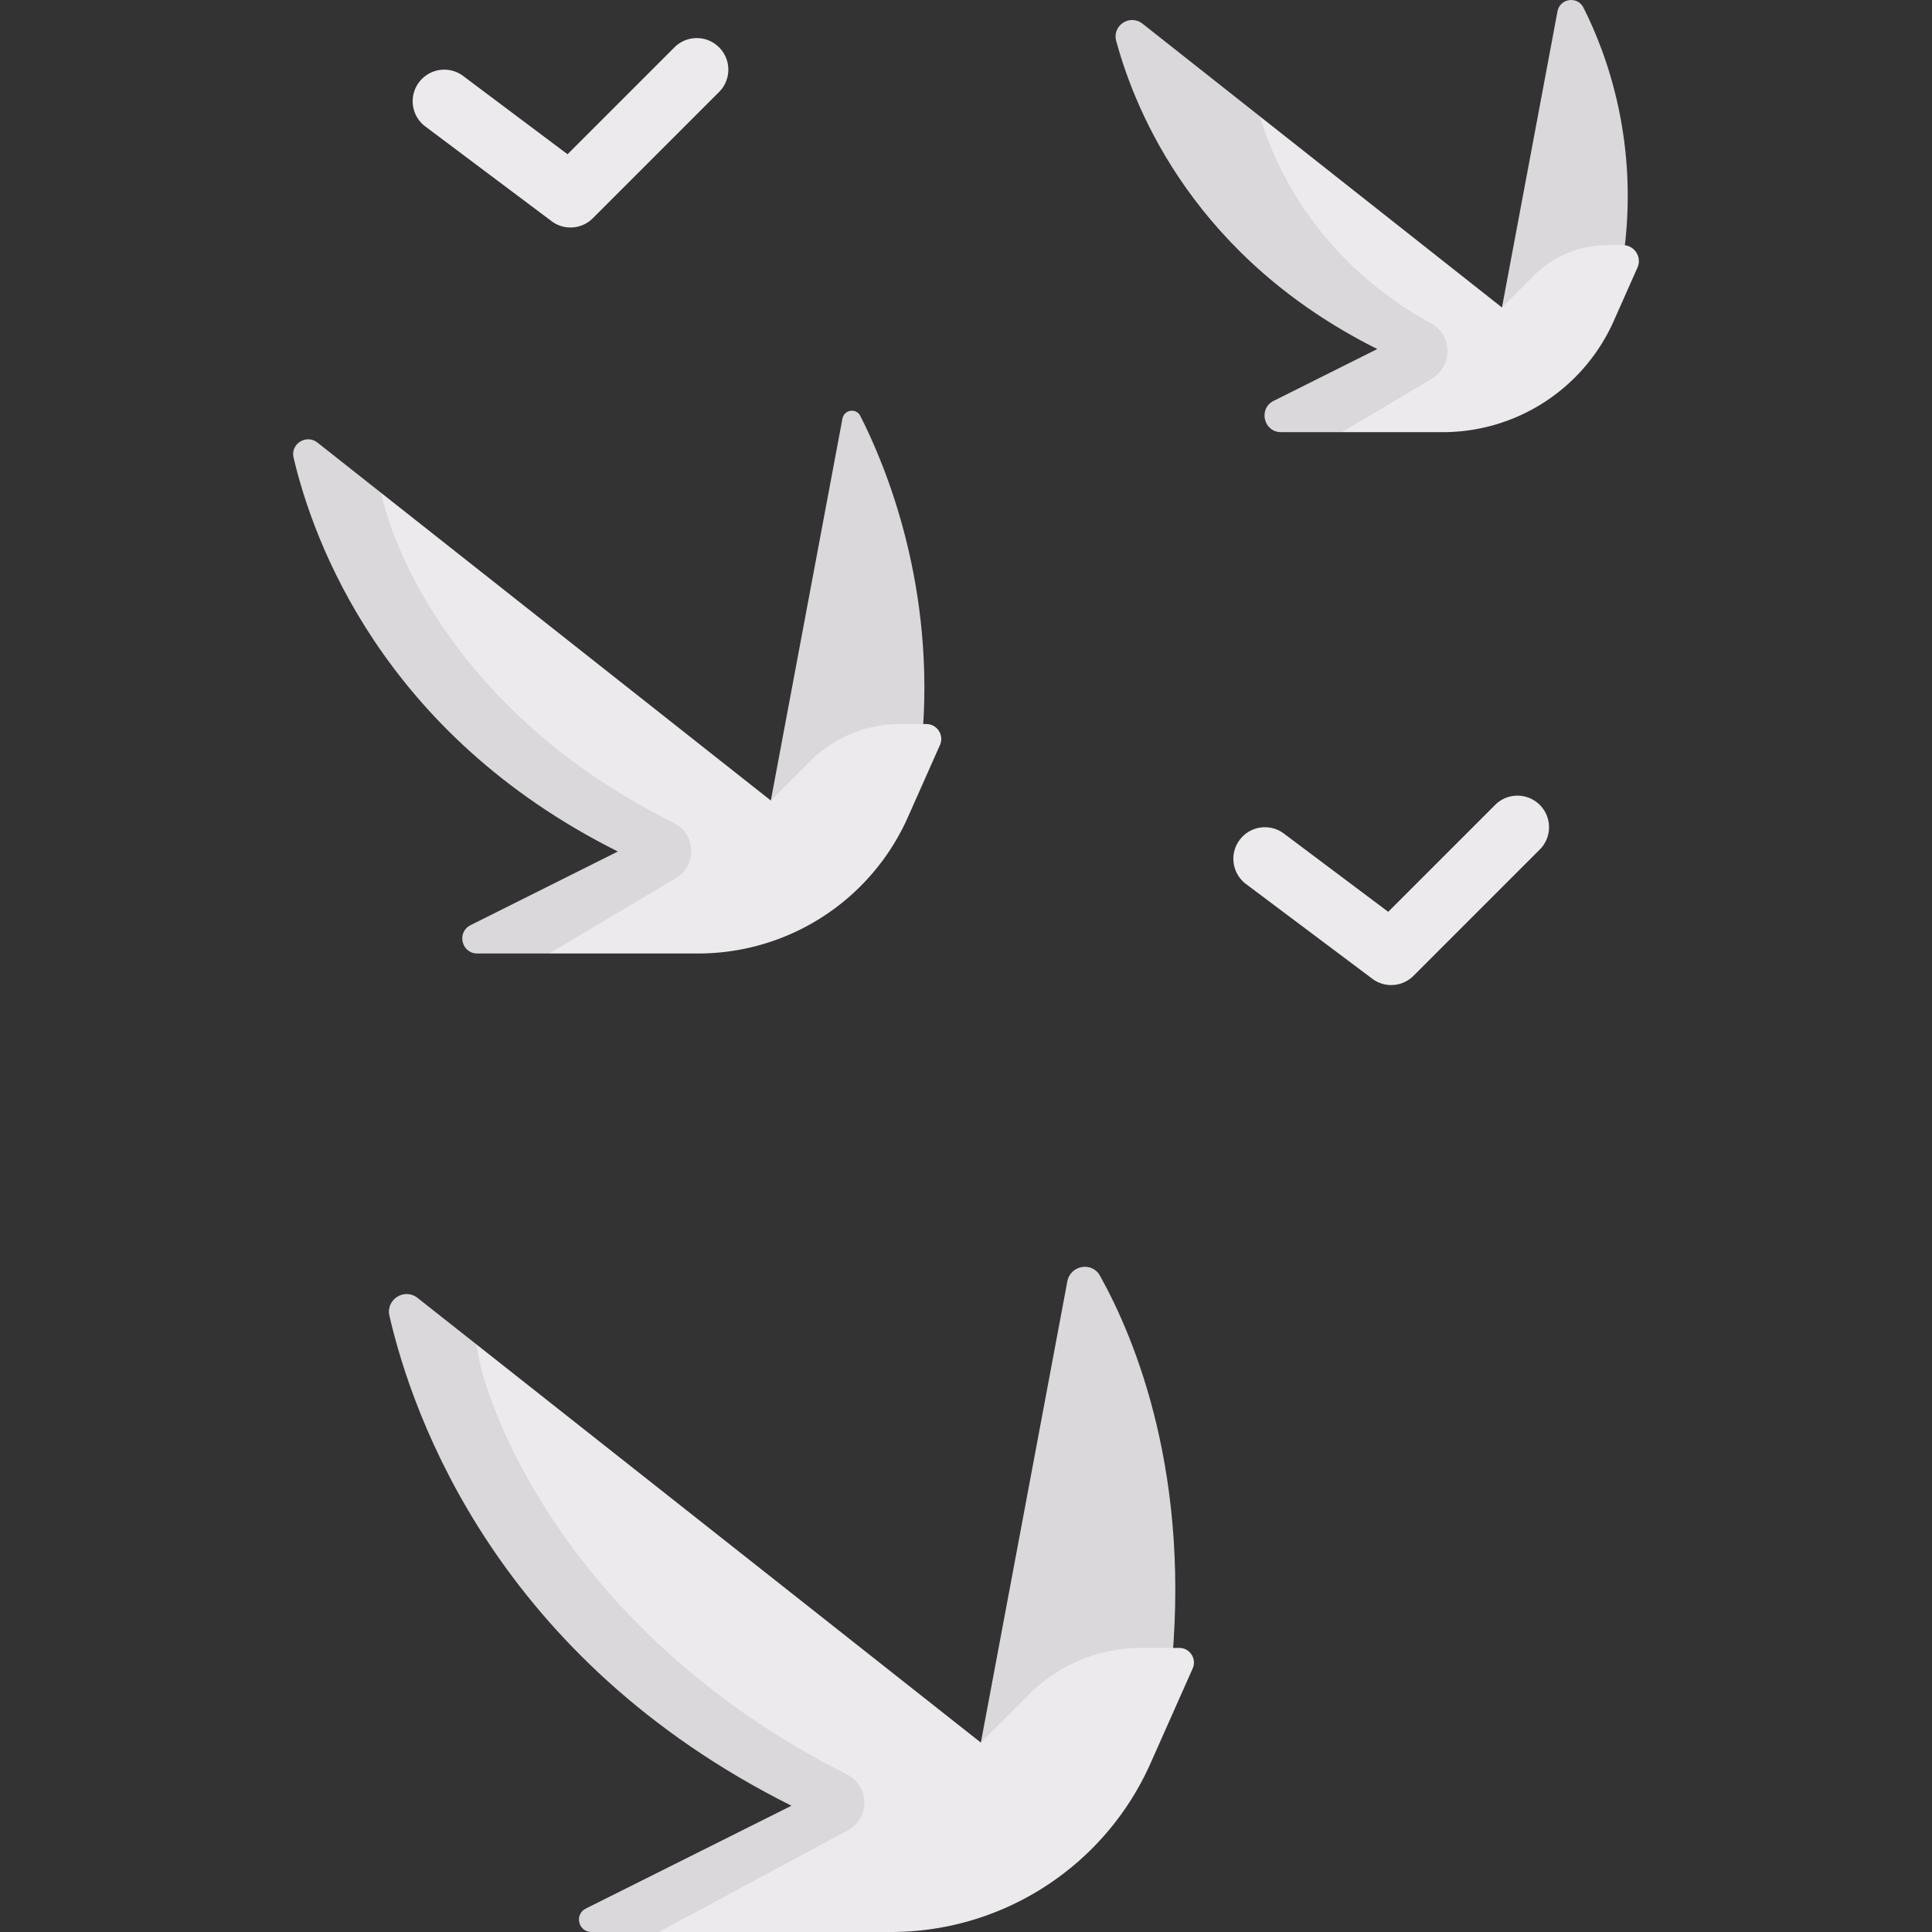 <svg viewBox="0 0 512 512" xmlns="http://www.w3.org/2000/svg"><rect x="0" y="0" width="512" height="512" fill="#333333" stroke="none"/><g><path d="m412.751 3.012-14.714 78.473 31.989-12.136c4.773-31.025-4.241-55.187-10.4-67.338-1.589-3.136-6.227-2.454-6.875 1.001zM223.254 110.933l-18.977 101.212 39.976-14.88c3.997-41.567-9.634-74.062-16.277-87.062-1.096-2.146-4.278-1.638-4.722.73zM282.856 339.577 259.937 461.81l50.19-16.73c5.968-53.715-9.355-90.397-18.626-107.007-2.123-3.807-7.842-2.78-8.645 1.504z" fill="#dad8db"></path><g fill="#eceaec"><path d="M312.524 436.714h-10.167a41.828 41.828 0 0 0-29.575 12.25l-12.845 12.845-133.635-105.501-11.427.442c6.168 26.784 25.906 80.974 103.792 119.917L170.25 506.25l4.363 5.75h61.493c29.752 0 56.713-17.521 68.797-44.709l11.165-25.122c1.14-2.565-.737-5.455-3.544-5.455zM245.474 191.876h-6.935a33.782 33.782 0 0 0-23.887 9.894l-10.375 10.375-103.255-81.517-6.189 2.039c5.142 21.916 15.729 62.781 78.167 94l-29.167 17.667 1.711 8.35h39.485a60.81 60.81 0 0 0 55.567-36.111l8.5-19.124c1.164-2.622-.754-5.573-3.622-5.573zM373.667 93.667C343 69.667 331.845 57.33 326.625 38l7.266-7.157 64.147 50.642 8.457-8.457a27.537 27.537 0 0 1 19.472-8.065h4.112c3.062 0 5.111 3.152 3.867 5.95l-6.302 14.18a49.566 49.566 0 0 1-45.294 29.436h-26.736l2.054-7.029zM151.191 60.287a8.302 8.302 0 0 1-5.016-1.675l-33.46-25.095c-3.701-2.769-4.452-8.014-1.675-11.706 2.769-3.701 8.022-4.444 11.706-1.675l27.66 20.741 28.33-28.33c3.268-3.268 8.561-3.268 11.829 0s3.268 8.561 0 11.829l-33.46 33.46a8.327 8.327 0 0 1-5.914 2.451zM368.683 261.048a8.302 8.302 0 0 1-5.016-1.675l-33.46-25.095c-3.701-2.769-4.452-8.014-1.675-11.706 2.769-3.701 8.014-4.436 11.706-1.675l27.66 20.741 28.33-28.33c3.268-3.268 8.561-3.268 11.829 0s3.268 8.561 0 11.829l-33.46 33.46a8.328 8.328 0 0 1-5.914 2.451z" fill="#eceaec"></path></g><path d="M103.202 348.69c6.169 26.784 28.658 90.906 106.544 129.849l-54.494 27.247c-3.096 1.548-1.994 6.214 1.467 6.214h17.894l50.075-26.951c5.978-3.217 5.762-11.776-.298-14.835-75.599-38.172-96.732-99.878-98.09-113.907l-15.639-12.346c-3.481-2.749-8.454.407-7.459 4.729zM101.023 130.628l-16.892-13.336c-2.947-2.327-7.191.321-6.333 3.977 5.142 21.916 23.503 73.17 85.941 104.389l-39.036 19.518c-3.74 1.87-2.41 7.508 1.772 7.508h19.069l33.575-19.967c5.758-3.424 5.285-11.775-.72-14.744-53.722-26.56-73.462-68.711-77.376-87.345zM333.889 30.841 302.772 6.274c-3.309-2.612-8.075.454-6.976 4.525 5.219 19.33 21.294 57.749 69.198 81.7l-27.454 13.727c-4.137 2.068-2.665 8.303 1.96 8.303h16.113l23.803-14.133c5.577-3.311 5.601-11.528-.085-14.648-28.193-15.468-40.652-38.87-45.442-54.907z" fill="#dad8db"></path></g></svg>